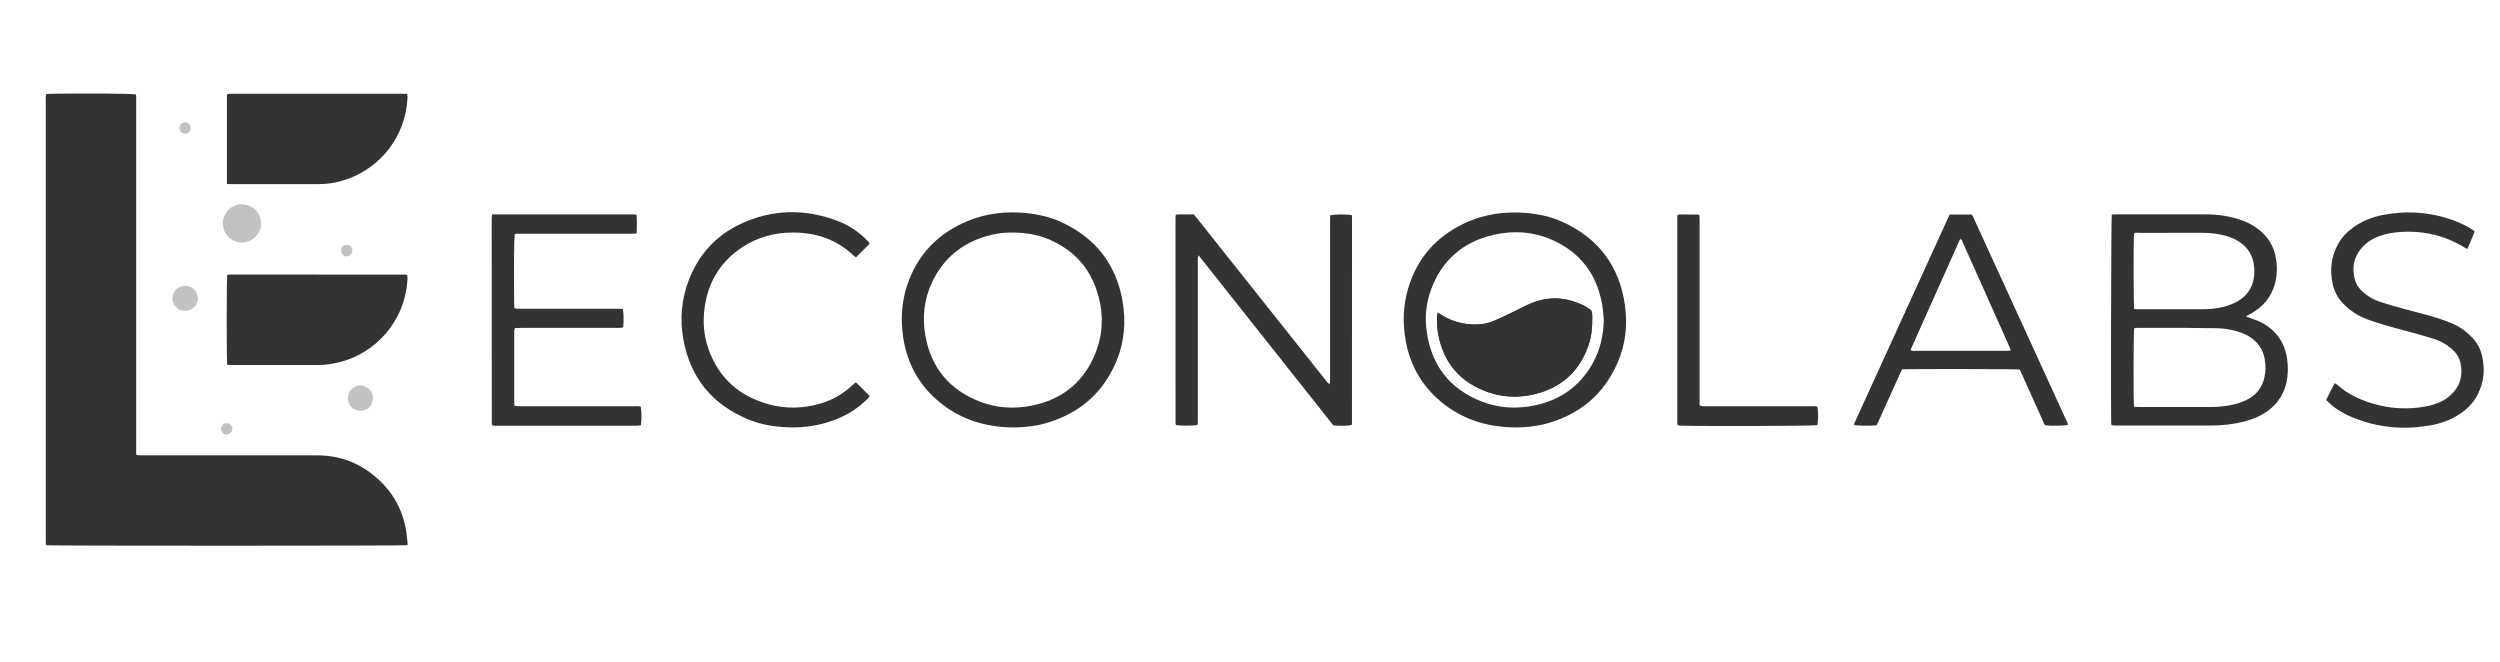 <?xml version="1.0" encoding="utf-8"?>
<!-- Generator: Adobe Illustrator 27.2.0, SVG Export Plug-In . SVG Version: 6.00 Build 0)  -->
<svg version="1.0" id="EconoLabs_Logos_2-03_copy_xA0_Image_00000016071562913633036600000002443772142298581690_"
	 xmlns="http://www.w3.org/2000/svg" xmlns:xlink="http://www.w3.org/1999/xlink" x="0px" y="0px" viewBox="0 0 4717.4 1248.5"
	 style="enable-background:new 0 0 4717.4 1248.5;" xml:space="preserve">
<style type="text/css">
	.st0{display:none;fill:#333;}
	.st1{fill:#333;}
	.st2{opacity:0.3;fill:#333;}
</style>
<g>
	<path class="st0" d="M0,1248.5C0,832.3,0,416.2,0,0c1572.5,0,3145,0,4717.4,0c0,416.2,0,832.3,0,1248.5
		C3145,1248.5,1572.5,1248.5,0,1248.5z M769.2,1028.8c-0.4-5.5-0.6-10.6-1.1-15.6c-4.9-47.9-26.3-87-63.8-117.1
		c-30.7-24.6-66.2-36.8-105.7-36.9c-109.1-0.1-218.2,0-327.2,0c-2.9,0-5.8,0.1-8.6-0.1c-1.8-0.1-3.5-0.7-5.6-1.2c0-4.6,0-8.7,0-12.9
		c0-217.3,0-434.7,0-652c0-3.2,0.1-6.4,0-9.6c-0.1-1.8-0.4-3.6-0.6-5.3c-9.4-1.6-105.3-2.3-162.5-1.1c-2.2,0-4.3,0.4-6.6,0.6
		c-1.5,4.4-0.9,8.6-0.9,12.7c0,275.2,0,550.4,0,825.6c0,2.6-0.1,5.1,0,7.7c0.1,1.8,0.5,3.6,0.7,5.3
		C96,1030.1,759.7,1030.1,769.2,1028.8z M3984.8,404.8c-1.2,8.5-1.9,371.2-0.9,392.8c0.1,1.5,0.5,3,0.8,4.9c3.2,0.2,6,0.5,8.8,0.5
		c60.4,0,120.8,0.2,181.2-0.1c19.8-0.1,39.6-2.2,58.9-7.2c19.1-4.9,36.9-12.4,52.1-25.4c15.1-12.9,24.6-29.1,28.9-48.5
		c3.2-14.5,3.5-29.2,1.4-43.8c-4.4-31.6-20.8-55.1-49.3-69.8c-6.8-3.5-14.2-5.7-21.3-8.4c-1.2-0.5-2.5-0.7-3.6-1.2
		c-0.9-0.4-2.7,0-2.5-2.4c2.6-1.4,5.3-2.8,8.1-4.3c22.9-12.7,38.7-31.1,45.5-56.6c4.3-16,4.6-32.2,1.8-48.5
		c-4-23.1-15.7-41.6-34.6-55.4c-8.8-6.5-18.4-11.5-28.6-15.3c-22.4-8.3-45.8-11.6-69.6-11.6c-55.6-0.1-111.2,0-166.9,0
		C3991.6,404.5,3988.5,404.7,3984.8,404.8z M428.2,347c3.1,0.2,5.3,0.5,7.5,0.5c55.7,0,111.3,0.1,167,0c20.4,0,40-4.4,58.9-11.8
		c55.8-22,103.9-76.4,107.5-151.6c0.1-2.1-0.5-4.2-0.8-6.9c-4.3-0.1-8.1-0.2-11.9-0.2c-105.2,0-210.5,0-315.7,0
		c-2.2,0-4.5-0.1-6.7,0.1c-1.8,0.1-3.6,0.6-5.7,1C428.2,234.3,428.2,290.2,428.2,347z M428.8,688.6c3,0,5.6,0,8.1,0
		c54.7,0,109.3,0,164,0c13.8,0,27.3-2.1,40.7-5.5C706.7,666.7,765,607.9,769,525.1c0.1-2.1-0.4-4.2-0.6-6c-1.2-0.5-1.8-0.9-2.4-0.9
		c-109.3-0.1-218.6-0.1-327.9-0.2c-2.6,0-5.1,0.1-7.7,0.3c-0.3,0-0.6,0.1-0.9,0.3c-0.3,0.2-0.5,0.4-0.7,0.6
		C427.5,526.6,427.4,678.2,428.8,688.6z M2261.4,481.5c85.9,108.3,170.5,214.9,254.7,321.1c13.9,1.1,27.5,0.8,34.3-0.6
		c0.3-0.8,0.8-1.7,0.8-2.6c0.1-130,0.1-260.1,0.1-390.1c0-1.2-0.4-2.4-0.6-3.5c-8.6-1.8-33.2-1.7-40.6,0.3c-0.1,3.9-0.2,8-0.2,12.1
		c0,97.8,0,195.6,0,293.3c0,3.2,0.1,6.4-0.1,9.6c-0.1,1.1-0.7,2.1-1.3,3.7c-4.2-3.2-6.5-7.1-9.3-10.5
		c-79.8-100.3-159.5-200.6-239.2-301c-2.4-3-4.8-5.9-7.2-8.8c-5.9,0-11.3-0.1-16.7,0c-5.7,0.1-11.4-0.6-17.3,0.6
		c-0.3,2-0.6,3.6-0.6,5.1c0,129.7,0.1,259.5,0.1,389.2c0,0.9,0.6,1.7,0.9,2.5c7.9,1.6,32.2,1.6,40.3-0.1c1.3-3.5,0.8-7.3,0.8-11.1
		c0-98.1,0-196.2,0-294.3c0-3.2,0-6.4,0.1-9.6C2260.3,485.8,2260.7,484.6,2261.4,481.5z M2861.9,806.6c16.7-0.3,36.1-1.9,55.1-7.1
		c63.5-17.2,109.5-55,135.7-115.7c14.9-34.6,18.8-71.1,13.7-108.1c-10.3-73.4-49.7-125.8-117.2-156.9c-21.4-9.8-44.1-14.9-67.5-17
		c-41.6-3.7-81.7,1.8-119.5,20c-52.6,25.3-88,65.9-104.8,121.9c-9.6,32-10.8,64.8-5,97.7c8.9,50.7,33.8,91.9,75,122.9
		C2766.1,793.8,2810.6,806.4,2861.9,806.6z M1914.2,806.6c17.1-0.3,36.6-1.9,55.5-7c63.1-17,109.1-54.5,135.4-114.7
		c16.3-37.3,19.9-76.7,13-116.5c-12-69.2-50.6-118.8-114.3-148.6c-21.9-10.2-45.2-15.6-69.3-17.8c-36.9-3.4-72.9,0.5-107.3,14.6
		c-57.4,23.4-96.9,64.2-116.1,123.6c-10,30.9-11.7,62.7-7.2,94.7c7.8,55.3,34.3,99.7,79.8,132.4
		C1821.9,794.7,1865.1,806.4,1914.2,806.6z M928.6,404.6c-0.3,3.1-0.6,5-0.6,6.8c0,129.4,0.1,258.8,0.2,388.2c0,0.9,0.6,1.7,1.1,2.8
		c3.7,1.2,7.5,0.7,11.3,0.7c85.7,0,171.4,0,257.1,0c2.2,0,4.5,0.1,6.7-0.1c1.8-0.1,3.6-0.6,5.2-0.9c1.5-9.8,1.3-27.9-0.3-34.8
		c-3.6-1.6-7.5-0.9-11.3-0.9c-71,0-142,0-212.9,0c-2.9,0-5.8,0.1-8.6-0.1c-1.8-0.1-3.5-0.7-5.7-1.2c-0.1-3.6-0.3-6.7-0.3-9.9
		c0-20.1,0-40.3,0-60.4c0-21.7,0-43.5,0-65.2c0-3.4-0.6-7,1.3-10.8c3.8-0.1,7.6-0.3,11.4-0.3c59.8,0,119.6,0,179.4,0
		c2.9,0,5.8,0.1,8.6-0.1c1.8-0.1,3.5-0.8,5-1.2c1.2-13.4,0.9-27.1-0.8-34.5c-3.6-0.1-7.3-0.3-11.1-0.3c-60.4,0-120.9,0-181.3,0
		c-3.8,0-7.6,0.7-12-1.2c-0.2-2.7-0.5-5.5-0.6-8.2c-0.8-68.1-0.3-124,1.3-131.4c3.5-1.1,7.4-0.7,11.1-0.7c66.8,0,133.7,0,200.5,0
		c4.2,0,8.3,0.1,12.5-0.1c1.8-0.1,3.6-0.5,5.9-0.9c0.2-11.8,0.7-23.1-0.4-34.8c-1.7-0.3-2.9-0.7-4.1-0.7
		C1107.8,404.5,1018.7,404.6,928.6,404.6z M3678.9,404.8c-60.3,131.9-120.3,263.1-180.3,394.4c-0.4,0.8-0.2,1.8-0.3,2.7
		c6.7,1.6,29.7,1.9,42.6,0.6c1.3-2.8,2.9-5.9,4.3-9.1c13.1-29.1,26.2-58.2,39.4-87.4c1.4-3.2,3-6.2,4.3-9c11.8-1,214-0.7,222,0.3
		c1.3,2.8,2.9,5.9,4.3,9.1c13.1,29.1,26.2,58.3,39.3,87.4c1.4,3.1,2.2,6.7,4.9,8.8c15.4,1.3,35.3,0.9,42.4-0.9
		c0.1-3.6-2.1-6.5-3.5-9.6c-18-39.5-36.1-79-54.2-118.5c-39.6-86.6-79.2-173.1-118.9-259.6c-1.4-3.1-2.2-6.7-5.4-9.2
		C3706.7,404.8,3693.3,404.8,3678.9,404.8z M4389.3,754.7c3.3,3.1,6.2,6.1,9.3,8.7c11.6,9.7,24.6,17.2,38.5,23
		c49.8,20.9,101.3,25.3,154.1,14.8c18-3.6,34.9-10.4,50.3-20.5c14.5-9.5,26-21.6,33.9-37.1c11.7-22.9,13.7-46.9,8.2-71.8
		c-3.1-14.1-9.8-26.2-20-36.5c-10.9-11.1-23.4-19.8-37.7-25.8c-6.5-2.7-13.1-5.1-19.7-7.4c-22.4-7.7-45.4-13-68.3-19.1
		c-15.4-4.1-30.7-8.7-46-13.5c-13.9-4.4-26.2-11.8-36.5-22.2c-5.3-5.3-9.4-11.4-11.5-18.6c-6.6-23.2-3-44.3,13.4-62.5
		c9.2-10.2,20.7-17,33.6-21.5c12.2-4.2,24.8-6.4,37.5-7.3c43.3-3.1,83.8,6.2,121.1,28.7c1.8,1.1,3.8,2,6.3,3.3
		c4.6-11.5,9.7-22,13.7-33.3c-2.2-1.6-4-2.9-5.8-4.1c-10-6.3-20.7-11.5-31.8-15.7c-43.6-16.3-88.3-19.8-134-11.4
		c-21.3,3.9-41.1,11.8-58.7,24.7c-11.3,8.2-20.5,18.2-27.4,30.4c-13.6,24.3-16,50.2-9.9,77c3.2,14.1,10,26.1,20.2,36.3
		c12.6,12.7,27.1,22.2,43.8,28.5c23,8.7,46.8,15.1,70.6,21.3c18.2,4.8,36.4,9.9,54.4,15.4c13.9,4.3,26.4,11.3,37.2,21.2
		c7.5,6.9,12.6,15.2,14.7,25.2c5,24.3-1.2,44.9-20,61.4c-5.3,4.7-11.2,8.4-17.6,11.5c-9.3,4.4-19.1,7.3-29.2,9
		c-28.7,5-57.3,4.5-85.7-2.2c-29.9-7-57.7-18.8-80.9-39.6c-1-0.9-2.5-1.4-4.2-2.3C4399.8,733.9,4394.6,744.1,4389.3,754.7z
		 M1614.3,721.6c-2.4,2.1-4.7,4.2-7.1,6.4c-17.3,15.8-37,27.2-59.5,33.6c-32.1,9.2-64.5,10-96.6,1.4c-56-15.1-95-49.7-114.4-104.9
		c-8.8-25.1-10.6-51.2-7.1-77.5c6.5-48,29.5-85.9,69.5-113.1c29.1-19.8,61.7-28.6,96.9-28.7c44.1-0.1,83,13.1,115.2,43.9
		c1.1,1,2.5,1.7,4.1,2.8c8-8,15.6-15.6,23.3-23.3c0.9-0.9,1.5-2,2.5-3.2c-1.6-1.8-2.9-3.6-4.4-5.1c-16.5-16.5-35.6-29.3-57.4-37.5
		c-61.3-22.9-122.2-21.7-181.7,6.1c-47,22-79.7,58.1-98.1,106.6c-13.6,35.7-16.8,72.8-10.2,110.3c12.8,72.8,54,123.4,122.1,151.8
		c22.9,9.6,47.1,13.8,71.9,15c26.1,1.2,51.7-1.4,76.8-8.8c28-8.3,53.1-21.9,74.3-42.2c2.4-2.3,5.6-4.3,6.4-8.4
		c-7.9-7.9-15.8-15.8-23.8-23.6C1616.4,722.6,1615.5,722.3,1614.3,721.6z M3165.8,802.5c2,0.2,3.9,0.6,5.7,0.6
		c47.6,1.3,248.9,0.6,257.9-0.9c2-6.9,2-27.4,0.1-34.9c-3.7-1.4-7.5-0.8-11.3-0.8c-65.6,0-131.1,0-196.7,0c-2.9,0-5.8,0.1-8.6-0.1
		c-1.8-0.1-3.5-0.9-5.6-1.4c0-4.2,0-8,0-11.9c0-111.2,0-222.4,0-333.7c0-2.9,0.1-5.8,0-8.6c-0.1-1.8-0.4-3.6-0.6-5.1
		c-1.2-0.5-1.8-1-2.3-1c-11.8-0.1-23.7-0.1-35.5-0.1c-1.1,0-2.3,0.8-3.7,1.4c0,130.9,0,261.6,0,392.3
		C3165,799.6,3165.5,800.8,3165.8,802.5z M492.5,421.4c-0.1-20.5-15.2-35.3-35.7-35.8c-21.7-0.5-36.4,18-36.3,36.3
		c0.1,21.5,18.8,36.1,36.8,36.1C474.7,457.8,494,440.9,492.5,421.4z M703.6,751.4c0.9-12.7-11.2-24.2-23.2-24
		c-12.4,0.1-23.9,9.1-23.8,24.2c0,13.9,10.4,23.8,23.6,23.6C693.3,775,703.9,765.4,703.6,751.4z M350.1,539.5
		c-14.1-0.7-24.5,10.4-24.7,23.6c-0.1,10.4,8.3,23.8,23.8,23.5c13.3-0.2,23.9-10.2,24.2-23.1C373.6,553.4,365,538.8,350.1,539.5z
		 M360,241.2c-0.2-6.3-4.8-10.5-11.2-10.3c-5.8,0.2-10.2,4.8-10.1,10.5c0.1,6.3,4.8,10.9,10.8,10.8
		C355.8,252.2,360.2,247.5,360,241.2z M427.1,819.9c6.1,0.2,11.1-4.4,11.4-10.3c0.2-6-4.6-11-10.6-11c-6,0-10.3,4-10.7,9.8
		C416.9,814.7,421.1,819.7,427.1,819.9z M643.7,472.4c-0.2,6.2,4.6,11.6,10.2,11.6c5.5,0,11-5.5,11.1-11.1
		c0.1-5.3-4.8-10.5-10.1-10.9C648.7,461.6,643.9,466.1,643.7,472.4z"/>
	<path class="st1" d="M769.2,1028.8c-9.6,1.3-673.2,1.3-682.1,0.1c-0.2-1.6-0.6-3.4-0.7-5.3c-0.1-2.6,0-5.1,0-7.7
		c0-275.2,0-550.4,0-825.6c0-4.1-0.6-8.2,0.9-12.7c2.3-0.2,4.5-0.6,6.6-0.6c57.3-1.2,153.1-0.5,162.5,1.1c0.2,1.6,0.6,3.4,0.6,5.3
		c0.1,3.2,0,6.4,0,9.6c0,217.3,0,434.7,0,652c0,4.1,0,8.3,0,12.9c2.1,0.5,3.8,1.1,5.6,1.2c2.9,0.2,5.8,0.1,8.6,0.1
		c109.1,0,218.2,0,327.2,0c39.5,0,74.9,12.2,105.7,36.9c37.5,30,58.9,69.1,63.8,117.1C768.6,1018.1,768.8,1023.2,769.2,1028.8z"/>
	<path class="st1" d="M3984.8,404.8c3.7-0.1,6.8-0.3,10-0.3c55.6,0,111.2,0,166.9,0c23.8,0,47.1,3.3,69.6,11.6
		c10.2,3.8,19.8,8.9,28.6,15.3c19,13.9,30.6,32.4,34.6,55.4c2.8,16.2,2.5,32.5-1.8,48.5c-6.8,25.5-22.6,43.9-45.5,56.6
		c-2.7,1.5-5.5,3-8.1,4.3c-0.1,2.5,1.6,2,2.5,2.4c1.1,0.5,2.4,0.8,3.6,1.2c7.1,2.8,14.6,4.9,21.3,8.4c28.5,14.6,44.9,38.1,49.3,69.8
		c2,14.6,1.8,29.3-1.4,43.8c-4.3,19.4-13.8,35.6-28.9,48.5c-15.1,13-33,20.5-52.1,25.4c-19.3,4.9-39,7.1-58.9,7.2
		c-60.4,0.2-120.8,0.1-181.2,0.1c-2.8,0-5.6-0.3-8.8-0.5c-0.3-1.9-0.8-3.4-0.8-4.9C3982.9,776.1,3983.6,413.3,3984.8,404.8z
		 M4026.8,767.6c3.9,0.1,7.3,0.4,10.7,0.4c43.8,0,87.5,0.1,131.3,0c12.1,0,24.3-0.7,36.3-2.8c13.6-2.4,26.8-6.1,38.8-13.1
		c14.8-8.7,24.3-21.3,28.5-38c2.9-12,3.1-24.1,1.1-36.1c-3.2-19-13.4-33.5-30-43.4c-6.9-4.1-14.3-7.1-22-9.3
		c-12-3.4-24.3-5.7-36.8-5.9c-19.5-0.4-39-0.6-58.5-0.7c-29.7-0.1-59.4,0-89.1,0c-3.4,0-7-0.5-10,0.9
		C4025.8,627.3,4025.5,755.4,4026.8,767.6z M4027.2,583.1c3,0.1,5.6,0.4,8.1,0.4c39.9,0,79.9,0,119.8,0c10.6,0,21.1-0.6,31.5-2.5
		c13.3-2.4,26-6.4,37.6-13.6c15.5-9.6,25.1-23.4,28.4-41.3c1.5-8.2,1.6-16.5,0.6-24.8c-2.1-18.1-10.4-32.6-25.3-43.3
		c-8.4-6-17.7-10.1-27.6-12.9c-13.9-3.9-28.2-5.6-42.6-5.8c-6.7-0.1-13.4,0-20.1,0c-33.5,0-67.1,0-100.6,0.1c-3.4,0-7-1.1-10.1,1.3
		C4025.6,450.3,4025.8,574.8,4027.2,583.1z"/>
	<path class="st1" d="M428.2,347c0-56.9,0-112.7,0-169c2.1-0.4,3.9-0.9,5.7-1c2.2-0.2,4.5-0.1,6.7-0.1c105.2,0,210.5,0,315.7,0
		c3.8,0,7.6,0.1,11.9,0.2c0.3,2.7,0.9,4.8,0.8,6.9c-3.6,75.2-51.7,129.7-107.5,151.6c-18.9,7.5-38.5,11.8-58.9,11.8
		c-55.7,0.1-111.3,0-167,0C433.5,347.5,431.3,347.2,428.2,347z"/>
	<path class="st1" d="M428.8,688.6c-1.4-10.4-1.3-162,0-169.4c0.2-0.2,0.5-0.5,0.7-0.6c0.3-0.2,0.6-0.3,0.9-0.3
		c2.6-0.1,5.1-0.3,7.7-0.3c109.3,0,218.6,0.1,327.9,0.2c0.6,0,1.2,0.4,2.4,0.9c0.2,1.8,0.7,3.9,0.6,6
		c-4,82.8-62.3,141.6-127.4,158.1c-13.4,3.4-26.9,5.5-40.7,5.5c-54.7,0-109.3,0-164,0C434.4,688.6,431.8,688.6,428.8,688.6z"/>
	<path class="st1" d="M2261.4,481.5c-0.7,3.1-1.1,4.3-1.1,5.4c-0.1,3.2-0.1,6.4-0.1,9.6c0,98.1,0,196.2,0,294.3
		c0,3.8,0.5,7.6-0.8,11.1c-8.1,1.7-32.4,1.7-40.3,0.1c-0.3-0.8-0.9-1.7-0.9-2.5c-0.1-129.7-0.1-259.5-0.1-389.2
		c0-1.5,0.4-3.1,0.6-5.1c5.9-1.2,11.6-0.5,17.3-0.6c5.4-0.1,10.9,0,16.7,0c2.4,2.9,4.9,5.8,7.2,8.8
		c79.7,100.3,159.5,200.7,239.2,301c2.7,3.4,5.1,7.3,9.3,10.5c0.6-1.6,1.2-2.7,1.3-3.7c0.2-3.2,0.1-6.4,0.1-9.6
		c0-97.8,0-195.6,0-293.3c0-4.1,0.1-8.2,0.2-12.1c7.4-2,32-2.1,40.6-0.3c0.2,1.1,0.6,2.3,0.6,3.5c0,130,0,260.1-0.1,390.1
		c0,0.9-0.5,1.8-0.8,2.6c-6.8,1.5-20.4,1.8-34.3,0.6C2431.8,696.4,2347.3,589.8,2261.4,481.5z"/>
	<path class="st1" d="M2861.9,806.6c-51.2-0.2-95.8-12.8-134.7-42.1c-41.2-31-66-72.2-75-122.9c-5.8-32.9-4.5-65.7,5-97.7
		c16.7-56.1,52.2-96.6,104.8-121.9c37.8-18.2,77.9-23.7,119.5-20c23.4,2.1,46.2,7.2,67.5,17c67.5,31,106.9,83.4,117.2,156.9
		c5.2,37,1.3,73.5-13.7,108.1c-26.2,60.7-72.2,98.5-135.7,115.7C2898,804.7,2878.6,806.3,2861.9,806.6z M3026.3,604.2
		c-1.1-10.5-1.4-21.1-3.4-31.4c-10.5-56.5-41.7-97.3-94.7-120.4c-35.8-15.6-73.3-17.9-110.9-9c-57.7,13.6-97.6,48.6-117.6,104.8
		c-9,25.4-11.3,51.8-7.4,78.4c9.2,63.3,43.4,107.3,103,130.8c32.6,12.9,66.7,14.7,100.9,7.5c47.9-10.1,84.8-36,108.9-78.9
		C3019.4,660.7,3025.5,633.2,3026.3,604.2z"/>
	<path class="st1" d="M1914.2,806.6c-49.1-0.2-92.2-12-130.4-39.4c-45.4-32.7-71.9-77.1-79.8-132.4c-4.5-32-2.8-63.8,7.2-94.7
		c19.2-59.3,58.6-100.1,116.1-123.6c34.4-14,70.4-18,107.3-14.6c24.1,2.2,47.4,7.6,69.3,17.8c63.7,29.8,102.3,79.4,114.3,148.6
		c6.9,39.8,3.3,79.2-13,116.5c-26.3,60.2-72.3,97.7-135.4,114.7C1950.7,804.7,1931.3,806.3,1914.2,806.6z M1910.1,438.9
		c-12.2-0.3-25.9,1-39.3,4.3c-50.9,12.2-88.8,40.9-111.6,88.5c-15.5,32.5-19.2,66.9-13,101.9c10.8,60.2,45.2,101.8,102.2,124
		c32,12.5,65.4,14.5,99,7.7c52.9-10.7,92.4-39.8,115.3-88.9c20.3-43.4,21.3-88.4,5-133.3c-14.1-38.9-40.3-67.7-77.4-86.3
		C1965.7,444.2,1939.3,438.6,1910.1,438.9z"/>
	<path class="st1" d="M928.6,404.6c90.1,0,179.3,0,268.4,0c1.2,0,2.4,0.4,4.1,0.7c1.1,11.7,0.5,23,0.4,34.8
		c-2.3,0.4-4.1,0.9-5.9,0.9c-4.2,0.1-8.3,0.1-12.5,0.1c-66.8,0-133.7,0-200.5,0c-3.8,0-7.6-0.5-11.1,0.7
		c-1.6,7.5-2.1,63.4-1.3,131.4c0,2.8,0.4,5.6,0.6,8.2c4.3,1.8,8.2,1.2,12,1.2c60.4,0,120.9,0,181.3,0c3.8,0,7.5,0.2,11.1,0.3
		c1.7,7.4,1.9,21,0.8,34.5c-1.5,0.4-3.3,1.1-5,1.2c-2.9,0.2-5.8,0.1-8.6,0.1c-59.8,0-119.6,0-179.4,0c-3.8,0-7.5,0.2-11.4,0.3
		c-1.9,3.9-1.3,7.4-1.3,10.8c-0.1,21.7,0,43.5,0,65.2c0,20.1,0,40.3,0,60.4c0,3.2,0.2,6.3,0.3,9.9c2.2,0.5,3.9,1.1,5.7,1.2
		c2.9,0.2,5.8,0.1,8.6,0.1c71,0,142,0,212.9,0c3.8,0,7.7-0.7,11.3,0.9c1.6,6.9,1.8,25,0.3,34.8c-1.6,0.3-3.4,0.7-5.2,0.9
		c-2.2,0.2-4.5,0.1-6.7,0.1c-85.7,0-171.4,0-257.1,0c-3.8,0-7.6,0.5-11.3-0.7c-0.4-1.1-1.1-2-1.1-2.8
		c-0.1-129.4-0.1-258.8-0.2-388.2C927.9,409.5,928.3,407.6,928.6,404.6z"/>
	<path class="st1" d="M3678.9,404.8c14.4,0,27.8,0,41.1,0c3.1,2.5,3.9,6,5.4,9.2c39.6,86.5,79.3,173.1,118.9,259.6
		c18.1,39.5,36.2,79,54.2,118.5c1.4,3.1,3.6,6,3.5,9.6c-7.1,1.8-27,2.1-42.4,0.9c-2.7-2.1-3.5-5.7-4.9-8.8
		c-13.1-29.1-26.2-58.3-39.3-87.4c-1.4-3.2-3-6.3-4.3-9.1c-7.9-1-210.2-1.2-222-0.3c-1.3,2.7-2.9,5.8-4.3,9
		c-13.1,29.1-26.2,58.2-39.4,87.4c-1.4,3.2-3,6.3-4.3,9.1c-13,1.3-35.9,1-42.6-0.6c0.1-0.9-0.1-1.9,0.3-2.7
		C3558.6,667.9,3618.6,536.6,3678.9,404.8z M3793.8,661.1c-0.1-3.4-1.8-6.1-3.1-9c-15.4-34.4-30.8-68.8-46.1-103.2
		c-13.7-30.6-27.3-61.2-41.1-91.8c-1-2.1-1.1-5.2-4.9-5.9c-30.7,68.7-61.5,137.4-92.2,206.2c-0.5,1.1-0.5,2.4-0.7,3.7
		c1.2,0.4,2.1,0.8,3,0.8c60.7,0,121.5,0,182.2,0C3791.8,661.9,3792.6,661.5,3793.8,661.1z"/>
	<path class="st1" d="M4389.3,754.7c5.4-10.6,10.5-20.8,16-31.6c1.7,0.9,3.1,1.4,4.2,2.3c23.2,20.8,51,32.6,80.9,39.6
		c28.4,6.7,57,7.2,85.7,2.2c10.1-1.8,19.9-4.6,29.2-9c6.4-3,12.3-6.8,17.6-11.5c18.8-16.5,25-37.1,20-61.4
		c-2.1-10-7.2-18.3-14.7-25.2c-10.8-9.9-23.3-17-37.2-21.2c-18-5.5-36.2-10.6-54.4-15.4c-23.8-6.3-47.5-12.6-70.6-21.3
		c-16.7-6.3-31.3-15.8-43.8-28.5c-10.2-10.3-17-22.3-20.2-36.3c-6.1-26.9-3.7-52.7,9.9-77c6.8-12.2,16.1-22.2,27.4-30.4
		c17.6-12.9,37.4-20.8,58.7-24.7c45.6-8.4,90.4-4.9,134,11.4c11.1,4.2,21.7,9.3,31.8,15.7c1.9,1.2,3.6,2.5,5.8,4.1
		c-4,11.3-9.2,21.8-13.7,33.3c-2.6-1.3-4.5-2.2-6.3-3.3c-37.3-22.5-77.8-31.7-121.1-28.7c-12.8,0.9-25.4,3-37.5,7.3
		c-12.9,4.5-24.4,11.3-33.6,21.5c-16.4,18.2-20.1,39.4-13.4,62.5c2,7.2,6.2,13.3,11.5,18.6c10.4,10.4,22.7,17.7,36.5,22.2
		c15.2,4.9,30.5,9.4,46,13.5c22.8,6.1,45.9,11.5,68.3,19.1c6.6,2.3,13.3,4.7,19.7,7.4c14.3,6,26.8,14.7,37.7,25.8
		c10.2,10.3,16.9,22.4,20,36.5c5.5,24.9,3.5,48.8-8.2,71.8c-7.9,15.5-19.4,27.6-33.9,37.1c-15.4,10.1-32.3,17-50.3,20.5
		c-52.8,10.5-104.3,6.1-154.1-14.8c-13.9-5.8-26.9-13.3-38.5-23C4395.4,760.7,4392.6,757.8,4389.3,754.7z"/>
	<path class="st1" d="M1614.3,721.6c1.1,0.6,2.1,1,2.7,1.6c7.9,7.9,15.8,15.8,23.8,23.6c-0.9,4.1-4,6.1-6.4,8.4
		c-21.2,20.3-46.3,33.9-74.3,42.2c-25.1,7.4-50.7,10-76.8,8.8c-24.8-1.2-49-5.4-71.9-15c-68.1-28.5-109.3-79-122.1-151.8
		c-6.6-37.5-3.4-74.6,10.2-110.3c18.5-48.5,51.2-84.6,98.1-106.6c59.4-27.8,120.4-29,181.7-6.1c21.8,8.1,40.9,20.9,57.4,37.5
		c1.5,1.6,2.9,3.3,4.4,5.1c-1,1.3-1.6,2.4-2.5,3.2c-7.6,7.7-15.3,15.4-23.3,23.3c-1.6-1.1-3-1.8-4.1-2.8
		c-32.2-30.8-71.1-44-115.2-43.9c-35.1,0.1-67.7,8.9-96.9,28.7c-40.1,27.2-63.1,65.1-69.5,113.1c-3.6,26.4-1.7,52.4,7.1,77.5
		c19.3,55.2,58.4,89.7,114.4,104.9c32.1,8.7,64.5,7.9,96.6-1.4c22.5-6.5,42.3-17.9,59.5-33.6C1609.6,725.9,1612,723.8,1614.3,721.6z
		"/>
	<path class="st1" d="M3165.8,802.5c-0.3-1.7-0.8-2.9-0.8-4.1c0-130.7,0-261.4,0-392.3c1.4-0.6,2.6-1.4,3.7-1.4
		c11.8-0.1,23.7,0,35.5,0.1c0.6,0,1.1,0.4,2.3,1c0.2,1.5,0.5,3.3,0.6,5.1c0.1,2.9,0,5.8,0,8.6c0,111.2,0,222.4,0,333.7
		c0,3.8,0,7.6,0,11.9c2.1,0.6,3.9,1.3,5.6,1.4c2.9,0.2,5.8,0.1,8.6,0.1c65.6,0,131.1,0,196.7,0c3.8,0,7.7-0.6,11.3,0.8
		c1.9,7.5,1.9,27.9-0.1,34.9c-9,1.5-210.3,2.2-257.9,0.9C3169.7,803,3167.8,802.7,3165.8,802.5z"/>
	<path class="st2" d="M492.5,421.4c1.5,19.5-17.8,36.4-35.3,36.5c-18,0.1-36.6-14.6-36.8-36.1c-0.1-18.2,14.6-36.8,36.3-36.3
		C477.3,386.1,492.4,400.9,492.5,421.4z"/>
	<path class="st2" d="M703.6,751.4c0.3,14-10.3,23.7-23.4,23.8c-13.2,0.1-23.5-9.7-23.6-23.6c0-15.2,11.4-24.1,23.8-24.2
		C692.4,727.2,704.5,738.7,703.6,751.4z"/>
	<path class="st2" d="M350.1,539.5c14.9-0.7,23.4,13.9,23.3,23.9c-0.2,12.9-10.8,22.9-24.2,23.1c-15.5,0.3-23.9-13.1-23.8-23.5
		C325.6,549.9,336.1,538.8,350.1,539.5z"/>
	<path class="st2" d="M360,241.2c0.2,6.3-4.2,10.9-10.5,11c-6,0.1-10.7-4.6-10.8-10.8c-0.1-5.6,4.3-10.2,10.1-10.5
		C355.2,230.7,359.8,234.9,360,241.2z"/>
	<path class="st2" d="M427.1,819.9c-6-0.2-10.3-5.2-9.9-11.5c0.4-5.8,4.7-9.8,10.7-9.8c6,0,10.8,5,10.6,11
		C438.3,815.5,433.2,820.1,427.1,819.9z"/>
	<path class="st2" d="M643.7,472.4c0.2-6.3,5-10.8,11.2-10.4c5.3,0.3,10.1,5.5,10.1,10.9c-0.1,5.6-5.6,11.1-11.1,11.1
		C648.3,484,643.6,478.6,643.7,472.4z"/>
	<path class="st1" d="M2712.8,590c-0.4,2.6-0.8,3.7-0.8,4.9c-0.3,10.9-0.4,21.7,1.4,32.5c9.5,56,40.9,93.9,94.5,112.6
		c28.7,10,58.4,10.9,87.9,3.8c50.1-12.1,84.2-42.4,101.3-91.3c6-17.1,7.7-34.8,7.5-52.8c-0.1-13.6,0-13.6-11.5-20.5
		c-1.6-1-3.3-2-5-2.8c-30.1-14.6-61-17.8-92.9-6.3c-5.1,1.8-10.1,3.9-15,6.3c-9.2,4.4-18.2,9.2-27.5,13.6
		c-10.6,5.1-21.3,10.2-32.1,14.9c-8.8,3.8-18.1,6.4-27.7,7.1c-26.3,1.9-50.8-3.7-73.2-17.8C2717.7,592.9,2715.8,591.8,2712.8,590z"
		/>
	<path class="st1" d="M2712.8,590c3.1,1.9,5,3,6.8,4.1c22.4,14.1,46.9,19.7,73.2,17.8c9.6-0.7,18.9-3.3,27.7-7.1
		c10.8-4.6,21.5-9.8,32.1-14.9c9.2-4.4,18.2-9.2,27.5-13.6c4.9-2.3,9.9-4.4,15-6.3c31.9-11.4,62.8-8.2,92.9,6.3
		c1.7,0.8,3.4,1.8,5,2.8c11.4,7,11.3,7,11.5,20.5c0.2,18-1.5,35.8-7.5,52.8c-17.1,48.8-51.2,79.2-101.3,91.3
		c-29.5,7.1-59.2,6.2-87.9-3.8c-53.6-18.8-85.1-56.6-94.5-112.6c-1.8-10.8-1.6-21.6-1.4-32.5C2712,593.7,2712.3,592.5,2712.8,590z"
		/>
</g>
</svg>
